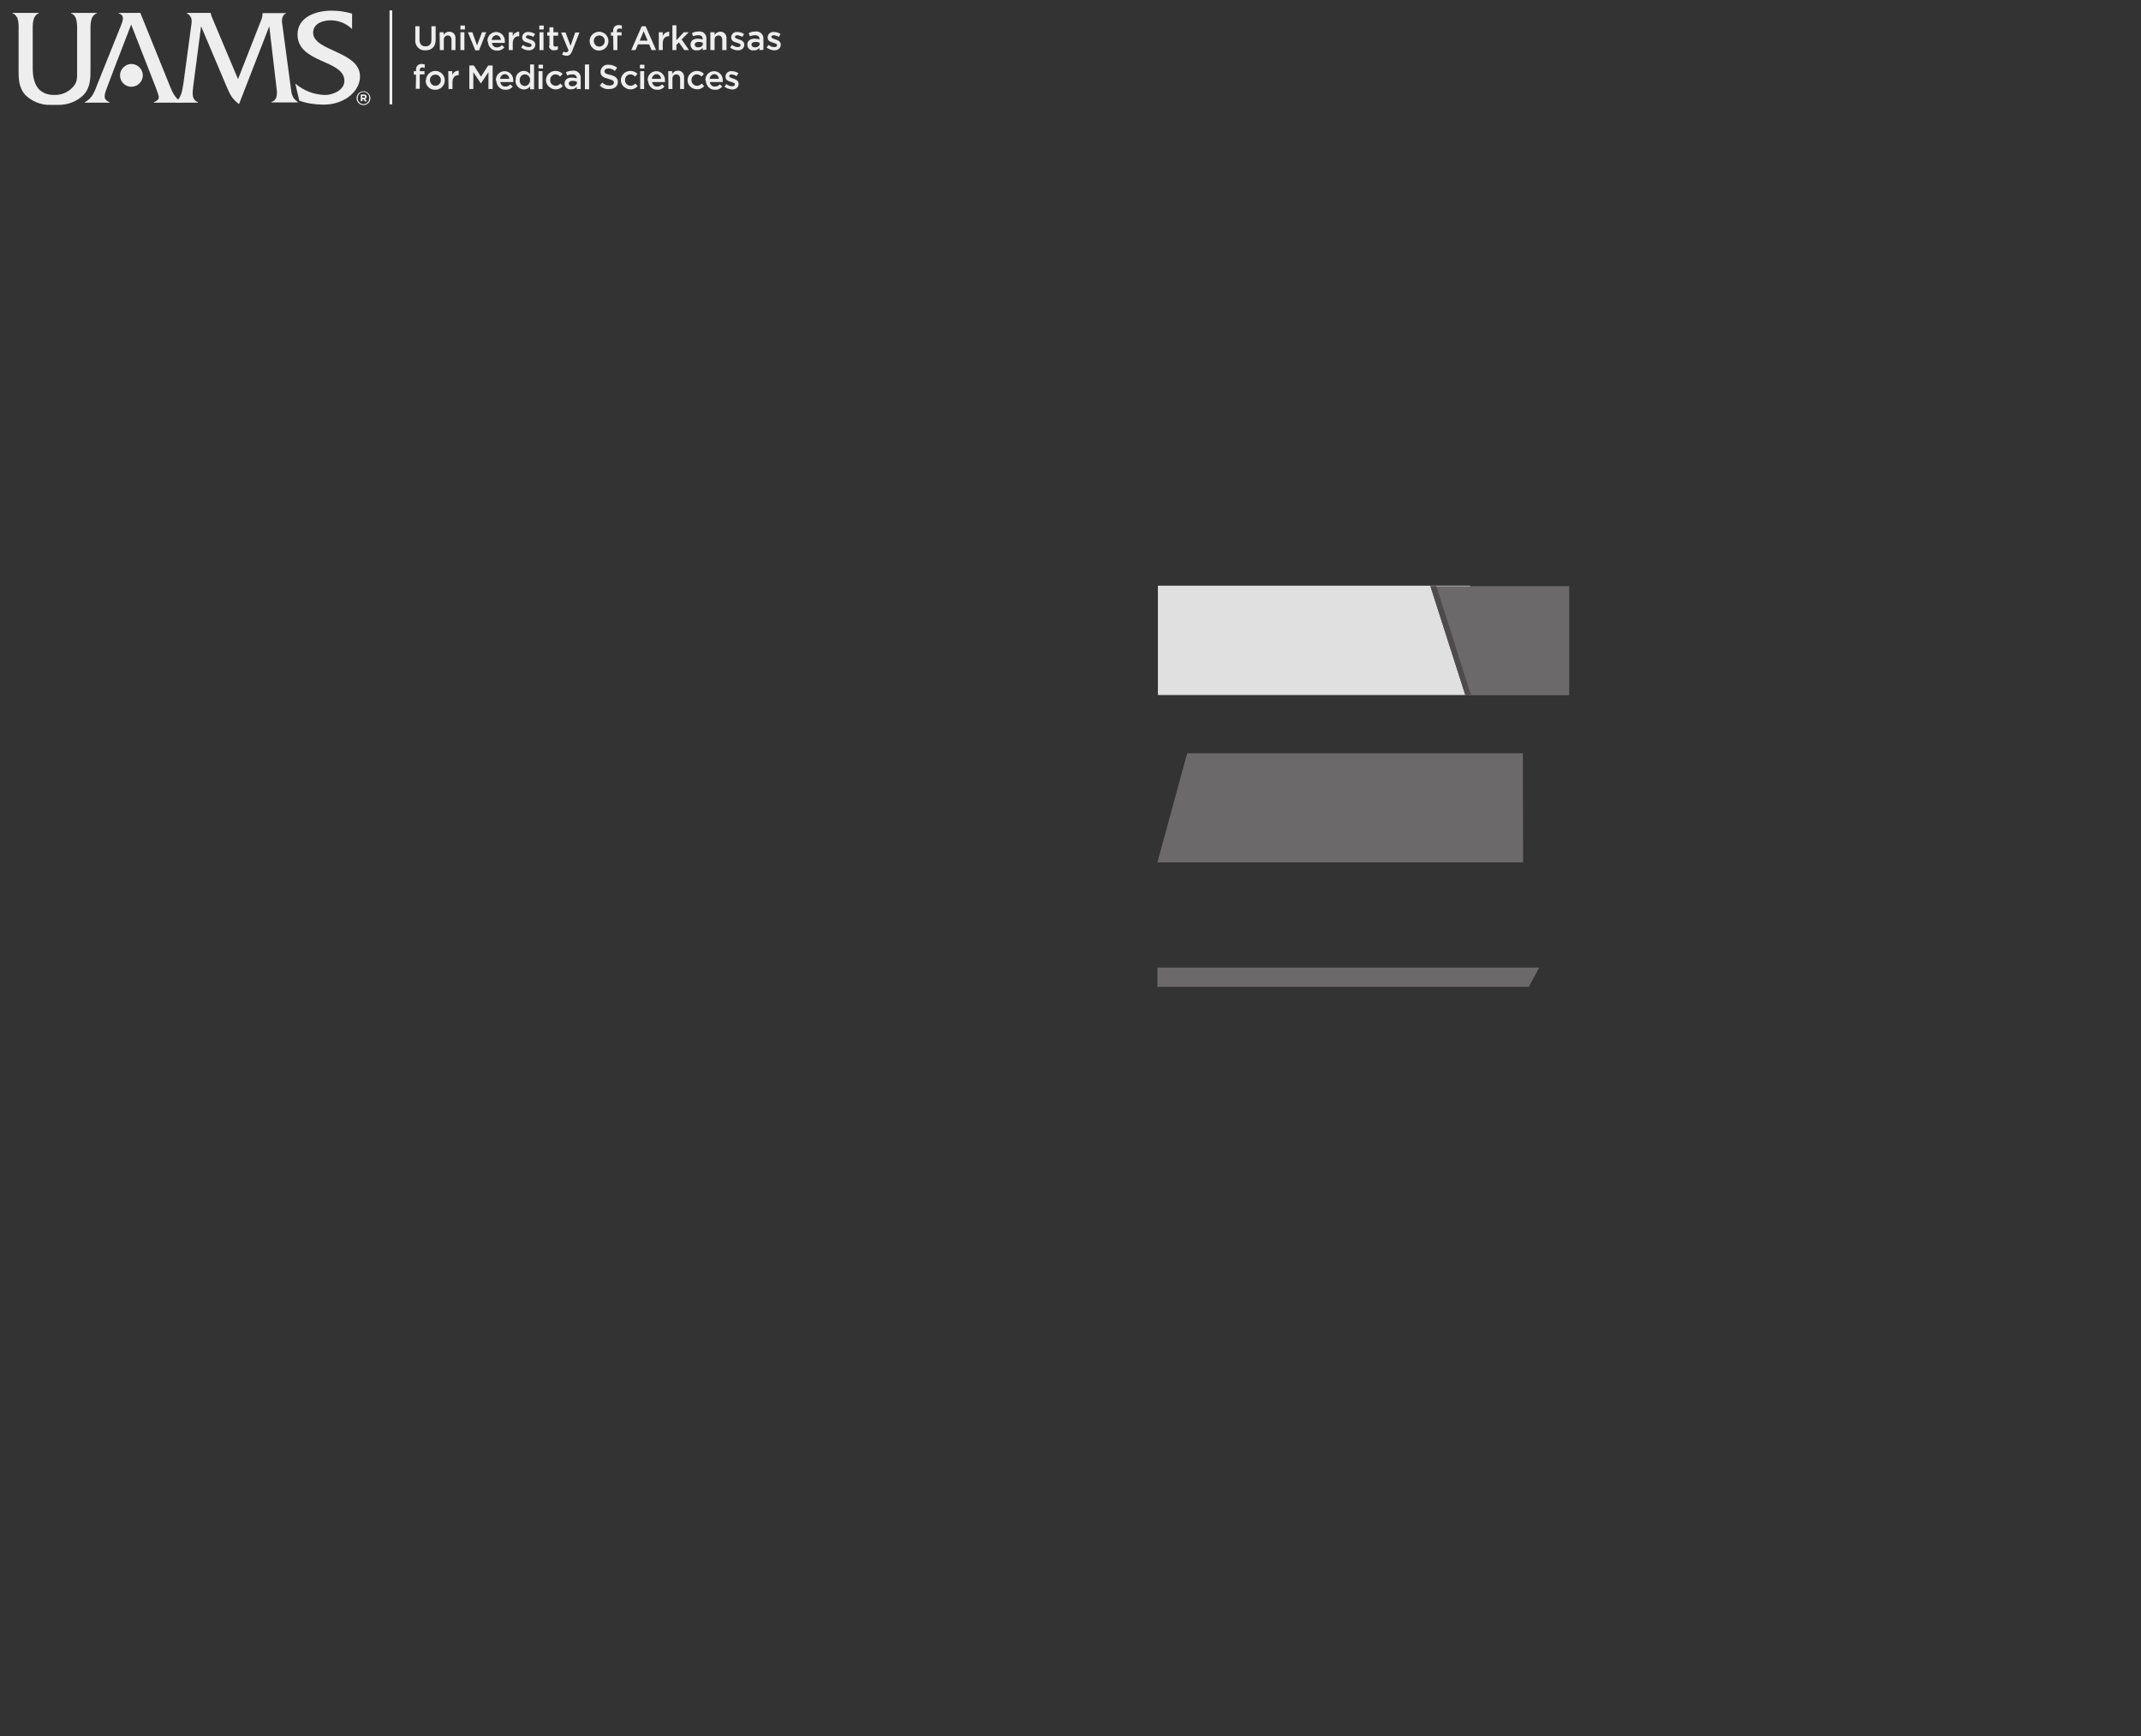 <?xml version="1.0" encoding="utf-8"?>
<!-- Generator: Adobe Illustrator 20.1.0, SVG Export Plug-In . SVG Version: 6.00 Build 0)  -->
<svg version="1.1" id="Layer_1" xmlns="http://www.w3.org/2000/svg" xmlns:xlink="http://www.w3.org/1999/xlink" x="0px" y="0px"
	 width="863.5px" height="700.2px" viewBox="0 0 863.5 700.2" style="enable-background:new 0 0 863.5 700.2;" xml:space="preserve"
	>
<rect x="0" y="0" width="863.5" height="700.2" fill="#333333" stroke="none"/>
<style type="text/css">
	.st0{fill:#E0E0E0;}
	.st1{fill:#6C696A;}
	.st2{fill:#4D4B4C;}
	.st3{fill:#EEEEEE;}
</style>
<rect x="467" y="236.2" class="st0" width="125.9" height="44.1"/>
<path id="polygon3857" class="st1" d="M466.8,398h149.8l4.2-7.8h-154V398z"/>
<path id="polygon3859" class="st1" d="M614.2,303.8H478.8l-12,44h147.5L614.2,303.8L614.2,303.8z"/>
<path id="polygon4033" class="st1" d="M632.9,236.4h-56l14.1,44h41.9V236.4z"/>
<path id="polygon4035" class="st2" d="M579.3,236.4h-2.4l14.1,44h2.3L579.3,236.4z"/>
<path class="st3" d="M36.5,27.5c0,3.9,0.1,7.6-2.8,10.8c-2.7,2.6-6.2,4-10,4h-3.5c-3.7,0.1-7.3-1.4-9.9-3.9
	c-2.9-3.2-2.8-6.8-2.8-10.8V12.9c0-2.5,0.4-6.5-2.4-7.5V5.2h10.5v0.2c-2.7,1-2.4,5-2.4,7.5v14.7c0,7.3,3.1,10.7,8.7,10.7
	c3.1,0.1,6.1-1.3,8-3.8c1.2-1.6,1.2-3,1.2-5V12.9c0-2.5,0.3-6.5-2.4-7.5V5.2H39v0.2c-2.8,1-2.5,5-2.5,7.6V27.5L36.5,27.5z"/>
<path class="st3" d="M52.9,9.9L46,27.8l-2.9,7.7c-1.2,3.1-1.5,4.7,1.1,5.7v0.2h-10v-0.2c3.2-1.6,4.1-4.7,5.3-7.8l9.2-22.9
	c0.8-2,1.8-4.3-0.8-5.1V5.2h8.7L68,33.4c1.3,3.1,2.2,6.2,5.4,7.8v0.2H62.1v-0.2c2.7-1.2,2.2-1.8,0.8-5.7l-3-7.7L52.9,9.9z"/>
<path class="st3" d="M105.1,8.7c0.5-1.1,0.8-2.2,0.8-3.4l0,0h9.5v0.1c-1.3,0.4-1.7,2-1.7,3.2l3.6,26.9c0.3,2.6,0.6,4.1,2.8,5.6v0.2
	h-10.6v-0.2c1.9-0.6,2.2-2.2,2.2-4.1l-3.1-26.4L96.4,42c-2.7-2.1-3.5-3.6-4.8-6.6L81.1,10.6L78,34.3c-0.4,3.3-0.8,5.8,1.8,6.9v0.2
	h-8.9v-0.2c2.3-2,2.6-4.7,3.1-7.7l3.1-23c0.2-1.5,0.8-3.7-1.7-5.1V5.2H85l0,0c0.1,0.9,0.4,1.7,0.8,2.5L96,31.9L105.1,8.7L105.1,8.7z
	"/>
<path class="st3" d="M142,11.7c-2.3-2.2-5.4-3.5-8.6-3.5c-3.1,0-7.1,1.2-7.1,5c0,7.5,18.9,7.4,18.9,17.6c0,5.9-6.1,11.4-14.7,11.4
	c-3.3,0-6.7-0.5-9.8-1.6l-1.6-6.9c3.4,2.9,7.6,4.5,12,4.6c3.1,0,7.8-1.9,7.8-5.7c0-8.6-18.9-7-18.9-18.7c0-6.9,7.1-9.6,13.8-9.6
	c2.8,0,5.5,0.4,8.2,1.2V11.7L142,11.7z"/>
<path class="st3" d="M53,35c2.5,0,4.6-2.1,4.6-4.6s-2.1-4.6-4.6-4.6s-4.6,2.1-4.6,4.6S50.4,35,53,35L53,35z"/>
<path class="st3" d="M158.2,42.1h-1.1V4.2h1.1V42.1L158.2,42.1z"/>
<path class="st3" d="M167.5,16.1v-5.5h1.7V16c0,1.8,0.9,2.7,2.4,2.7s2.4-0.9,2.4-2.6v-5.5h1.7V16c0,2.9-1.6,4.3-4.1,4.3
	c-2.1,0.2-3.9-1.4-4.1-3.4C167.4,16.6,167.5,16.4,167.5,16.1L167.5,16.1z"/>
<path class="st3" d="M177.3,13h1.6v1.1c0.5-0.8,1.3-1.3,2.2-1.3c1.4-0.1,2.5,0.9,2.6,2.3c0,0.2,0,0.3,0,0.5v4.6h-1.6v-4.1
	c0-1.1-0.6-1.8-1.5-1.8S179,15,179,15.9c0,0.1,0,0.1,0,0.2v4.1h-1.6L177.3,13L177.3,13z"/>
<path class="st3" d="M185.7,13h1.6v7.2h-1.6V13z M185.7,10.3h1.8v1.6h-1.8V10.3L185.7,10.3z"/>
<path class="st3" d="M188.7,13h1.8l1.9,5.3l2-5.3h1.7l-2.9,7.3h-1.5L188.7,13L188.7,13z"/>
<path class="st3" d="M202,16.1c0-1-0.8-1.9-1.8-1.9s-1.8,0.9-1.9,1.9H202z M196.6,16.6L196.6,16.6c-0.1-2,1.4-3.6,3.4-3.7h0.1
	c1.9,0,3.5,1.6,3.5,3.5c0,0.1,0,0.3,0,0.4c0,0.2,0,0.3,0,0.5h-5.2c0.1,1.1,1,1.9,2.1,1.8c0.7,0,1.5-0.3,1.9-0.9l1,0.9
	c-0.7,0.9-1.8,1.4-2.9,1.3c-2,0.1-3.6-1.5-3.7-3.5C196.7,16.8,196.7,16.7,196.6,16.6L196.6,16.6z"/>
<path class="st3" d="M205.2,13h1.6v1.6c0.4-1.1,1.4-1.8,2.6-1.8v1.8h-0.1c-1.5,0-2.5,0.9-2.5,2.9v2.7h-1.6V13L205.2,13z"/>
<path class="st3" d="M210.2,19.2l0.7-1.1c0.7,0.5,1.5,0.9,2.4,0.9c0.7,0,1.1-0.3,1.1-0.8l0,0c0-0.6-0.8-0.7-1.6-1
	c-1.1-0.3-2.2-0.7-2.2-2.1l0,0c0-1.3,1.1-2.3,2.4-2.2c0.1,0,0.2,0,0.2,0c0.9,0,1.8,0.3,2.6,0.8l-0.7,1.2c-0.6-0.4-1.3-0.6-2-0.7
	c-0.6,0-1,0.3-1,0.7l0,0c0,0.5,0.8,0.7,1.6,1c1,0.3,2.2,0.8,2.2,2.1l0,0c0,1.5-1.2,2.3-2.6,2.3C212.2,20.3,211.1,19.9,210.2,19.2
	L210.2,19.2z"/>
<path class="st3" d="M217.6,13h1.6v7.2h-1.6V13z M217.5,10.3h1.8v1.6h-1.8V10.3z"/>
<path class="st3" d="M221.6,18.2v-3.8h-0.9V13h0.9v-2h1.6v2h1.9v1.4h-1.9v3.5c-0.1,0.4,0.2,0.8,0.6,0.9c0.1,0,0.2,0,0.2,0
	c0.4,0,0.7-0.1,1-0.2v1.3c-0.5,0.3-1,0.4-1.5,0.4c-1,0.1-1.9-0.6-2.1-1.6C221.6,18.5,221.6,18.3,221.6,18.2L221.6,18.2z"/>
<path class="st3" d="M226.7,22l0.6-1.2c0.3,0.2,0.6,0.3,1,0.3c0.5,0,0.7-0.2,1-0.8l-3-7.2h1.8l2,5.4l1.9-5.4h1.7l-2.9,7.4
	c-0.6,1.5-1.2,2-2.4,2C227.7,22.4,227.2,22.3,226.7,22L226.7,22z"/>
<path class="st3" d="M243.9,16.6L243.9,16.6c0.1-1.2-0.9-2.3-2.1-2.3h-0.1c-1.2,0-2.2,0.9-2.2,2.1v0.1l0,0c0,1.2,0.9,2.3,2.2,2.3
	l0,0C242.9,18.8,243.9,17.8,243.9,16.6C243.9,16.7,243.9,16.7,243.9,16.6L243.9,16.6z M237.8,16.6L237.8,16.6c0-2.1,1.7-3.8,3.8-3.8
	s3.8,1.7,3.8,3.8l0,0c0,2.1-1.7,3.8-3.8,3.8h-0.1C239.5,20.4,237.9,18.7,237.8,16.6L237.8,16.6L237.8,16.6z"/>
<path class="st3" d="M247.3,14.4h-0.9V13h0.9v-0.5c-0.1-0.7,0.2-1.3,0.6-1.8c0.4-0.4,1-0.6,1.6-0.6c0.4,0,0.9,0.1,1.3,0.2v1.4
	c-0.3-0.1-0.6-0.2-1-0.2c-0.6,0-1,0.3-1,1.1V13h1.9v1.3H249v5.9h-1.6L247.3,14.4L247.3,14.4z"/>
<path class="st3" d="M261.2,16.4l-1.6-3.8l-1.6,3.8H261.2z M258.8,10.6h1.6l4.2,9.6h-1.8l-1-2.3h-4.5l-1,2.3h-1.7L258.8,10.6z"/>
<path class="st3" d="M265.7,13h1.6v1.6c0.4-1.1,1.4-1.8,2.6-1.8v1.8h-0.1c-1.5,0-2.5,0.9-2.5,2.9v2.7h-1.6V13L265.7,13z"/>
<path class="st3" d="M271.2,10.2h1.6v6l3-3.2h2l-2.9,2.9l3,4.3H276l-2.2-3.1l-1,1v2.1h-1.6L271.2,10.2L271.2,10.2z"/>
<path class="st3" d="M283.4,17.2c-0.5-0.2-1.1-0.3-1.6-0.3c-1,0-1.6,0.4-1.6,1.1l0,0c0,0.7,0.6,1.1,1.4,1.1c1.1,0,1.9-0.6,1.9-1.5
	L283.4,17.2L283.4,17.2z M283.4,20.2v-0.9c-0.6,0.7-1.4,1.1-2.3,1c-1.3,0.2-2.4-0.7-2.6-2c0-0.1,0-0.2,0-0.3l0,0
	c0-1.6,1.2-2.4,2.9-2.4c0.7,0,1.3,0.1,2,0.3v-0.2c0-1-0.6-1.5-1.8-1.5c-0.7,0-1.4,0.2-2.1,0.4l-0.4-1.3c0.9-0.4,1.8-0.6,2.7-0.6
	c1.5-0.2,2.9,0.8,3.1,2.4c0,0.2,0,0.4,0,0.6V20L283.4,20.2z"/>
<path class="st3" d="M286.6,13h1.6v1.1c0.5-0.8,1.3-1.3,2.2-1.3c1.4-0.1,2.5,0.9,2.6,2.3c0,0.2,0,0.3,0,0.5v4.6h-1.7v-4.1
	c0-1.1-0.6-1.8-1.5-1.8s-1.6,0.7-1.6,1.6c0,0.1,0,0.1,0,0.2v4.1h-1.7V13H286.6z"/>
<path class="st3" d="M294.5,19.2l0.7-1.1c0.7,0.5,1.5,0.9,2.4,0.9c0.7,0,1.1-0.3,1.1-0.8l0,0c0-0.6-0.8-0.7-1.6-1
	c-1.1-0.3-2.2-0.7-2.2-2.1l0,0c0-1.3,1.1-2.3,2.4-2.2c0.1,0,0.2,0,0.2,0c0.9,0,1.8,0.3,2.6,0.8l-0.7,1.2c-0.6-0.4-1.3-0.6-2-0.7
	c-0.6,0-1,0.3-1,0.7l0,0c0,0.5,0.8,0.7,1.6,1c1,0.3,2.2,0.8,2.2,2.1l0,0c0,1.5-1.2,2.3-2.6,2.3C296.5,20.3,295.4,19.9,294.5,19.2
	L294.5,19.2z"/>
<path class="st3" d="M306.3,17.2c-0.5-0.2-1.1-0.3-1.6-0.3c-1,0-1.6,0.4-1.6,1.1l0,0c0,0.7,0.6,1.1,1.4,1.1c1.1,0,1.9-0.6,1.9-1.5
	L306.3,17.2L306.3,17.2z M306.3,20.2v-0.9c-0.6,0.7-1.4,1.1-2.3,1c-1.3,0.2-2.4-0.7-2.6-2c0-0.1,0-0.2,0-0.3l0,0
	c0-1.6,1.3-2.4,2.9-2.4c0.7,0,1.3,0.1,2,0.3v-0.2c0-1-0.6-1.5-1.8-1.5c-0.7,0-1.4,0.2-2.1,0.4l-0.4-1.3c0.9-0.4,1.8-0.6,2.7-0.6
	c1.5-0.2,2.9,0.8,3.2,2.4c0,0.2,0,0.4,0,0.7v4.3L306.3,20.2z"/>
<path class="st3" d="M309.2,19.2l0.7-1.1c0.7,0.5,1.5,0.9,2.4,0.9c0.7,0,1.1-0.3,1.1-0.8l0,0c0-0.6-0.8-0.7-1.6-1
	c-1.1-0.3-2.2-0.7-2.2-2.1l0,0c0-1.3,1.1-2.3,2.4-2.2c0.1,0,0.2,0,0.2,0c0.9,0,1.8,0.3,2.6,0.8l-0.7,1.2c-0.6-0.4-1.3-0.6-2-0.7
	c-0.6,0-1,0.3-1,0.7l0,0c0,0.5,0.8,0.7,1.6,1c1,0.3,2.2,0.8,2.2,2.1l0,0c0,1.5-1.2,2.3-2.6,2.3C311.3,20.3,310.2,19.9,309.2,19.2
	L309.2,19.2z"/>
<path class="st3" d="M167.8,30.1h-0.9v-1.4h0.9v-0.5c-0.1-0.7,0.2-1.3,0.6-1.8c0.4-0.4,1-0.6,1.6-0.6c0.4,0,0.9,0.1,1.3,0.2v1.4
	c-0.3-0.1-0.6-0.2-1-0.2c-0.6,0-1,0.3-1,1.1v0.4h1.9V30h-1.9v5.8h-1.6L167.8,30.1L167.8,30.1z"/>
<path class="st3" d="M177.8,32.4L177.8,32.4c0.1-1.2-0.9-2.3-2.1-2.3h-0.1c-1.2,0-2.2,0.9-2.2,2.1v0.1l0,0c0,1.2,0.9,2.3,2.2,2.3
	l0,0C176.8,34.6,177.8,33.6,177.8,32.4C177.8,32.5,177.8,32.4,177.8,32.4L177.8,32.4z M171.8,32.4L171.8,32.4c0-2.1,1.7-3.8,3.8-3.8
	s3.8,1.7,3.8,3.8l0,0c0,2.1-1.7,3.8-3.8,3.8h-0.1c-2.1,0.1-3.8-1.6-3.8-3.6C171.7,32.5,171.7,32.4,171.8,32.4L171.8,32.4z"/>
<path class="st3" d="M180.8,28.7h1.6v1.6c0.4-1.1,1.4-1.8,2.6-1.8v1.8h0c-1.5,0-2.5,0.9-2.5,2.9v2.7h-1.6L180.8,28.7L180.8,28.7z"/>
<path class="st3" d="M189.3,26.4h1.8l2.9,4.5l2.9-4.5h1.8v9.5H197v-6.8l-3,4.5h-0.1l-3-4.5v6.8h-1.6L189.3,26.4L189.3,26.4z"/>
<path class="st3" d="M205.4,31.8c0-1-0.8-1.9-1.8-1.9s-1.8,0.9-1.9,1.9H205.4z M200,32.4L200,32.4c-0.1-2,1.4-3.6,3.4-3.7h0.1
	c1.9,0,3.5,1.6,3.5,3.5c0,0.1,0,0.3,0,0.4c0,0.2,0,0.3,0,0.5h-5.2c0.1,1.1,1,1.9,2.1,1.8c0.7,0,1.5-0.3,1.9-0.9l1,0.9
	c-0.7,0.9-1.8,1.4-2.9,1.3c-2,0.1-3.6-1.5-3.7-3.5C200.1,32.6,200.1,32.5,200,32.4L200,32.4z"/>
<path class="st3" d="M213.8,32.3L213.8,32.3c0.1-1.2-0.8-2.2-2-2.3h-0.1c-1.2,0-2.1,1-2.1,2.2c0,0.1,0,0.1,0,0.2l0,0
	c-0.1,1.2,0.8,2.2,2,2.3h0.1C212.9,34.6,213.8,33.6,213.8,32.3C213.8,32.4,213.8,32.4,213.8,32.3L213.8,32.3z M208,32.3L208,32.3
	c-0.2-1.9,1.2-3.6,3.1-3.7c0.1,0,0.1,0,0.2,0c1,0,1.9,0.5,2.5,1.3V26h1.6v10h-1.6v-1.2c-0.5,0.8-1.5,1.3-2.5,1.3
	c-1.9-0.1-3.4-1.6-3.4-3.5C207.9,32.4,208,32.4,208,32.3L208,32.3z"/>
<path class="st3" d="M217.2,28.7h1.6v7.2h-1.6V28.7z M217.2,26.1h1.8v1.5h-1.8V26.1L217.2,26.1z"/>
<path class="st3" d="M220.2,32.4L220.2,32.4c0-2.1,1.6-3.7,3.7-3.8h0.1c1.1,0,2.2,0.4,2.9,1.2l-1,1.1c-0.5-0.6-1.1-0.9-1.9-0.9
	c-1.2,0-2.1,1-2.1,2.2c0,0,0,0,0,0.1l0,0c-0.1,1.2,0.9,2.2,2.1,2.3h0.1c0.7,0,1.4-0.3,1.9-0.9l1,1c-1.3,1.6-3.7,1.8-5.3,0.5
	C220.7,34.5,220.2,33.4,220.2,32.4L220.2,32.4z"/>
<path class="st3" d="M232.6,32.9c-0.5-0.2-1.1-0.3-1.6-0.3c-1,0-1.6,0.4-1.6,1.1l0,0c0,0.7,0.6,1.1,1.4,1.1c1.1,0,1.9-0.6,1.9-1.5
	L232.6,32.9L232.6,32.9z M232.6,35.9V35c-0.6,0.7-1.4,1.1-2.3,1c-1.3,0.2-2.4-0.7-2.6-2c0-0.1,0-0.2,0-0.3l0,0
	c0-1.6,1.2-2.4,2.9-2.4c0.7,0,1.3,0.1,2,0.3v-0.1c0-1-0.6-1.5-1.8-1.5c-0.7,0-1.4,0.2-2.1,0.4l-0.4-1.3c0.9-0.4,1.8-0.6,2.7-0.6
	c1.5-0.2,2.9,0.8,3.2,2.4c0,0.2,0,0.5,0,0.7v4.3H232.6z"/>
<path class="st3" d="M235.9,26h1.7v10h-1.7V26L235.9,26z"/>
<path class="st3" d="M241.9,34.5l1-1.2c0.8,0.8,1.9,1.2,3,1.2c1,0,1.7-0.5,1.7-1.2l0,0c0-0.7-0.4-1-2.2-1.5c-2-0.5-3.2-1.1-3.2-2.9
	l0,0c0.1-1.6,1.4-2.9,3-2.8c0.1,0,0.1,0,0.2,0c1.3,0,2.5,0.4,3.5,1.2l-0.9,1.3c-0.7-0.6-1.7-1-2.6-1c-1,0-1.6,0.5-1.6,1.1l0,0
	c0,0.7,0.4,1.1,2.3,1.5c1.8,0.4,3.1,1.2,3.1,2.8l0,0c0,1.8-1.4,2.9-3.4,2.9C244.4,36.1,243,35.6,241.9,34.5L241.9,34.5z"/>
<path class="st3" d="M250.4,32.4L250.4,32.4c0-2.1,1.6-3.7,3.7-3.8h0.1c1.1,0,2.2,0.4,2.9,1.2l-1,1.1c-0.5-0.6-1.1-0.9-1.9-0.9
	c-1.2,0-2.1,1-2.1,2.2c0,0,0,0,0,0.1l0,0c-0.1,1.2,0.9,2.2,2.1,2.3h0.1c0.7,0,1.4-0.3,1.9-0.9l1,1c-1.3,1.6-3.7,1.8-5.3,0.5
	C250.9,34.5,250.4,33.4,250.4,32.4L250.4,32.4z"/>
<path class="st3" d="M258.2,28.7h1.6v7.2h-1.6V28.7z M258.1,26.1h1.8v1.5h-1.8V26.1L258.1,26.1z"/>
<path class="st3" d="M266.6,31.8c0-1-0.8-1.9-1.8-1.9s-1.8,0.9-1.9,1.9H266.6z M261.2,32.4L261.2,32.4c-0.1-2,1.4-3.6,3.4-3.7h0.1
	c1.9,0,3.5,1.6,3.5,3.5c0,0.1,0,0.3,0,0.4c0,0.2,0,0.3,0,0.5H263c0.1,1.1,1,1.9,2.1,1.8c0.7,0,1.5-0.3,1.9-0.9l1,0.9
	c-0.7,0.9-1.8,1.4-2.9,1.3c-2,0.1-3.6-1.5-3.7-3.5C261.3,32.6,261.3,32.5,261.2,32.4L261.2,32.4z"/>
<path class="st3" d="M269.5,28.7h1.6v1.1c0.5-0.8,1.3-1.3,2.2-1.3c1.4-0.1,2.5,0.9,2.6,2.3c0,0.2,0,0.3,0,0.5v4.6h-1.6v-4.1
	c0-1.1-0.6-1.8-1.5-1.8s-1.6,0.7-1.6,1.6c0,0.1,0,0.1,0,0.2v4.1h-1.6L269.5,28.7L269.5,28.7z"/>
<path class="st3" d="M277.3,32.4L277.3,32.4c0-2.1,1.6-3.7,3.6-3.8h0.1c1.1,0,2.2,0.4,2.9,1.2l-1,1.1c-0.5-0.6-1.1-0.9-1.9-0.9
	c-1.2,0-2.1,1-2.1,2.2c0,0,0,0,0,0.1l0,0c-0.1,1.2,0.9,2.2,2.1,2.3h0.1c0.7,0,1.4-0.3,1.9-0.9l1,1c-0.7,0.9-1.8,1.4-2.9,1.3
	C279,36,277.3,34.4,277.3,32.4C277.3,32.3,277.3,32.3,277.3,32.4L277.3,32.4z"/>
<path class="st3" d="M289.9,31.8c0-1-0.8-1.9-1.8-1.9s-1.8,0.9-1.9,1.9H289.9z M284.5,32.4L284.5,32.4c-0.1-2,1.4-3.6,3.4-3.7h0.1
	c1.9,0,3.5,1.6,3.5,3.5c0,0.1,0,0.3,0,0.4c0,0.2,0,0.3,0,0.5h-5.2c0.1,1.1,1,1.9,2.1,1.8c0.7,0,1.5-0.3,1.9-0.9l1,0.9
	c-0.7,0.9-1.8,1.4-2.9,1.3c-2,0.1-3.6-1.5-3.7-3.5C284.6,32.6,284.6,32.5,284.5,32.4L284.5,32.4z"/>
<path class="st3" d="M292.2,35l0.7-1.1c0.7,0.5,1.5,0.9,2.4,0.9c0.7,0,1.1-0.3,1.1-0.8l0,0c0-0.6-0.8-0.7-1.6-1
	c-1.1-0.3-2.2-0.7-2.2-2.1l0,0c0-1.3,1.1-2.3,2.4-2.2c0.1,0,0.2,0,0.2,0c0.9,0,1.8,0.3,2.6,0.8l-0.7,1.2c-0.6-0.4-1.3-0.6-2-0.7
	c-0.6,0-1,0.3-1,0.7l0,0c0,0.5,0.8,0.7,1.6,1c1,0.3,2.2,0.8,2.2,2.1l0,0c0,1.5-1.2,2.3-2.6,2.3C294.3,36,293.2,35.7,292.2,35
	L292.2,35z"/>
<path class="st3" d="M146.7,39.4h-0.6v-0.7h0.6c0.3,0,0.5,0.1,0.5,0.4S147,39.4,146.7,39.4L146.7,39.4z M147.9,39
	c0-0.6-0.5-0.9-1.1-0.9h-1.3v2.7h0.7V40h0.4l0.6,0.9h0.8l-0.7-1C147.6,39.7,147.8,39.4,147.9,39L147.9,39z"/>
<path class="st3" d="M148.9,39.5L148.9,39.5c0.1,1.3-0.9,2.4-2.1,2.5c-1.3,0.1-2.4-0.9-2.5-2.1c0-0.1,0-0.2,0-0.3l0,0
	c-0.1-1.3,0.9-2.4,2.1-2.5c1.3-0.1,2.4,0.9,2.5,2.1C148.9,39.2,148.9,39.4,148.9,39.5z M146.6,36.8c-1.5,0-2.8,1.2-2.8,2.8
	c0,1.5,1.2,2.8,2.8,2.8c1.5,0,2.8-1.2,2.8-2.8C149.3,38,148.1,36.8,146.6,36.8L146.6,36.8z"/>
</svg>

